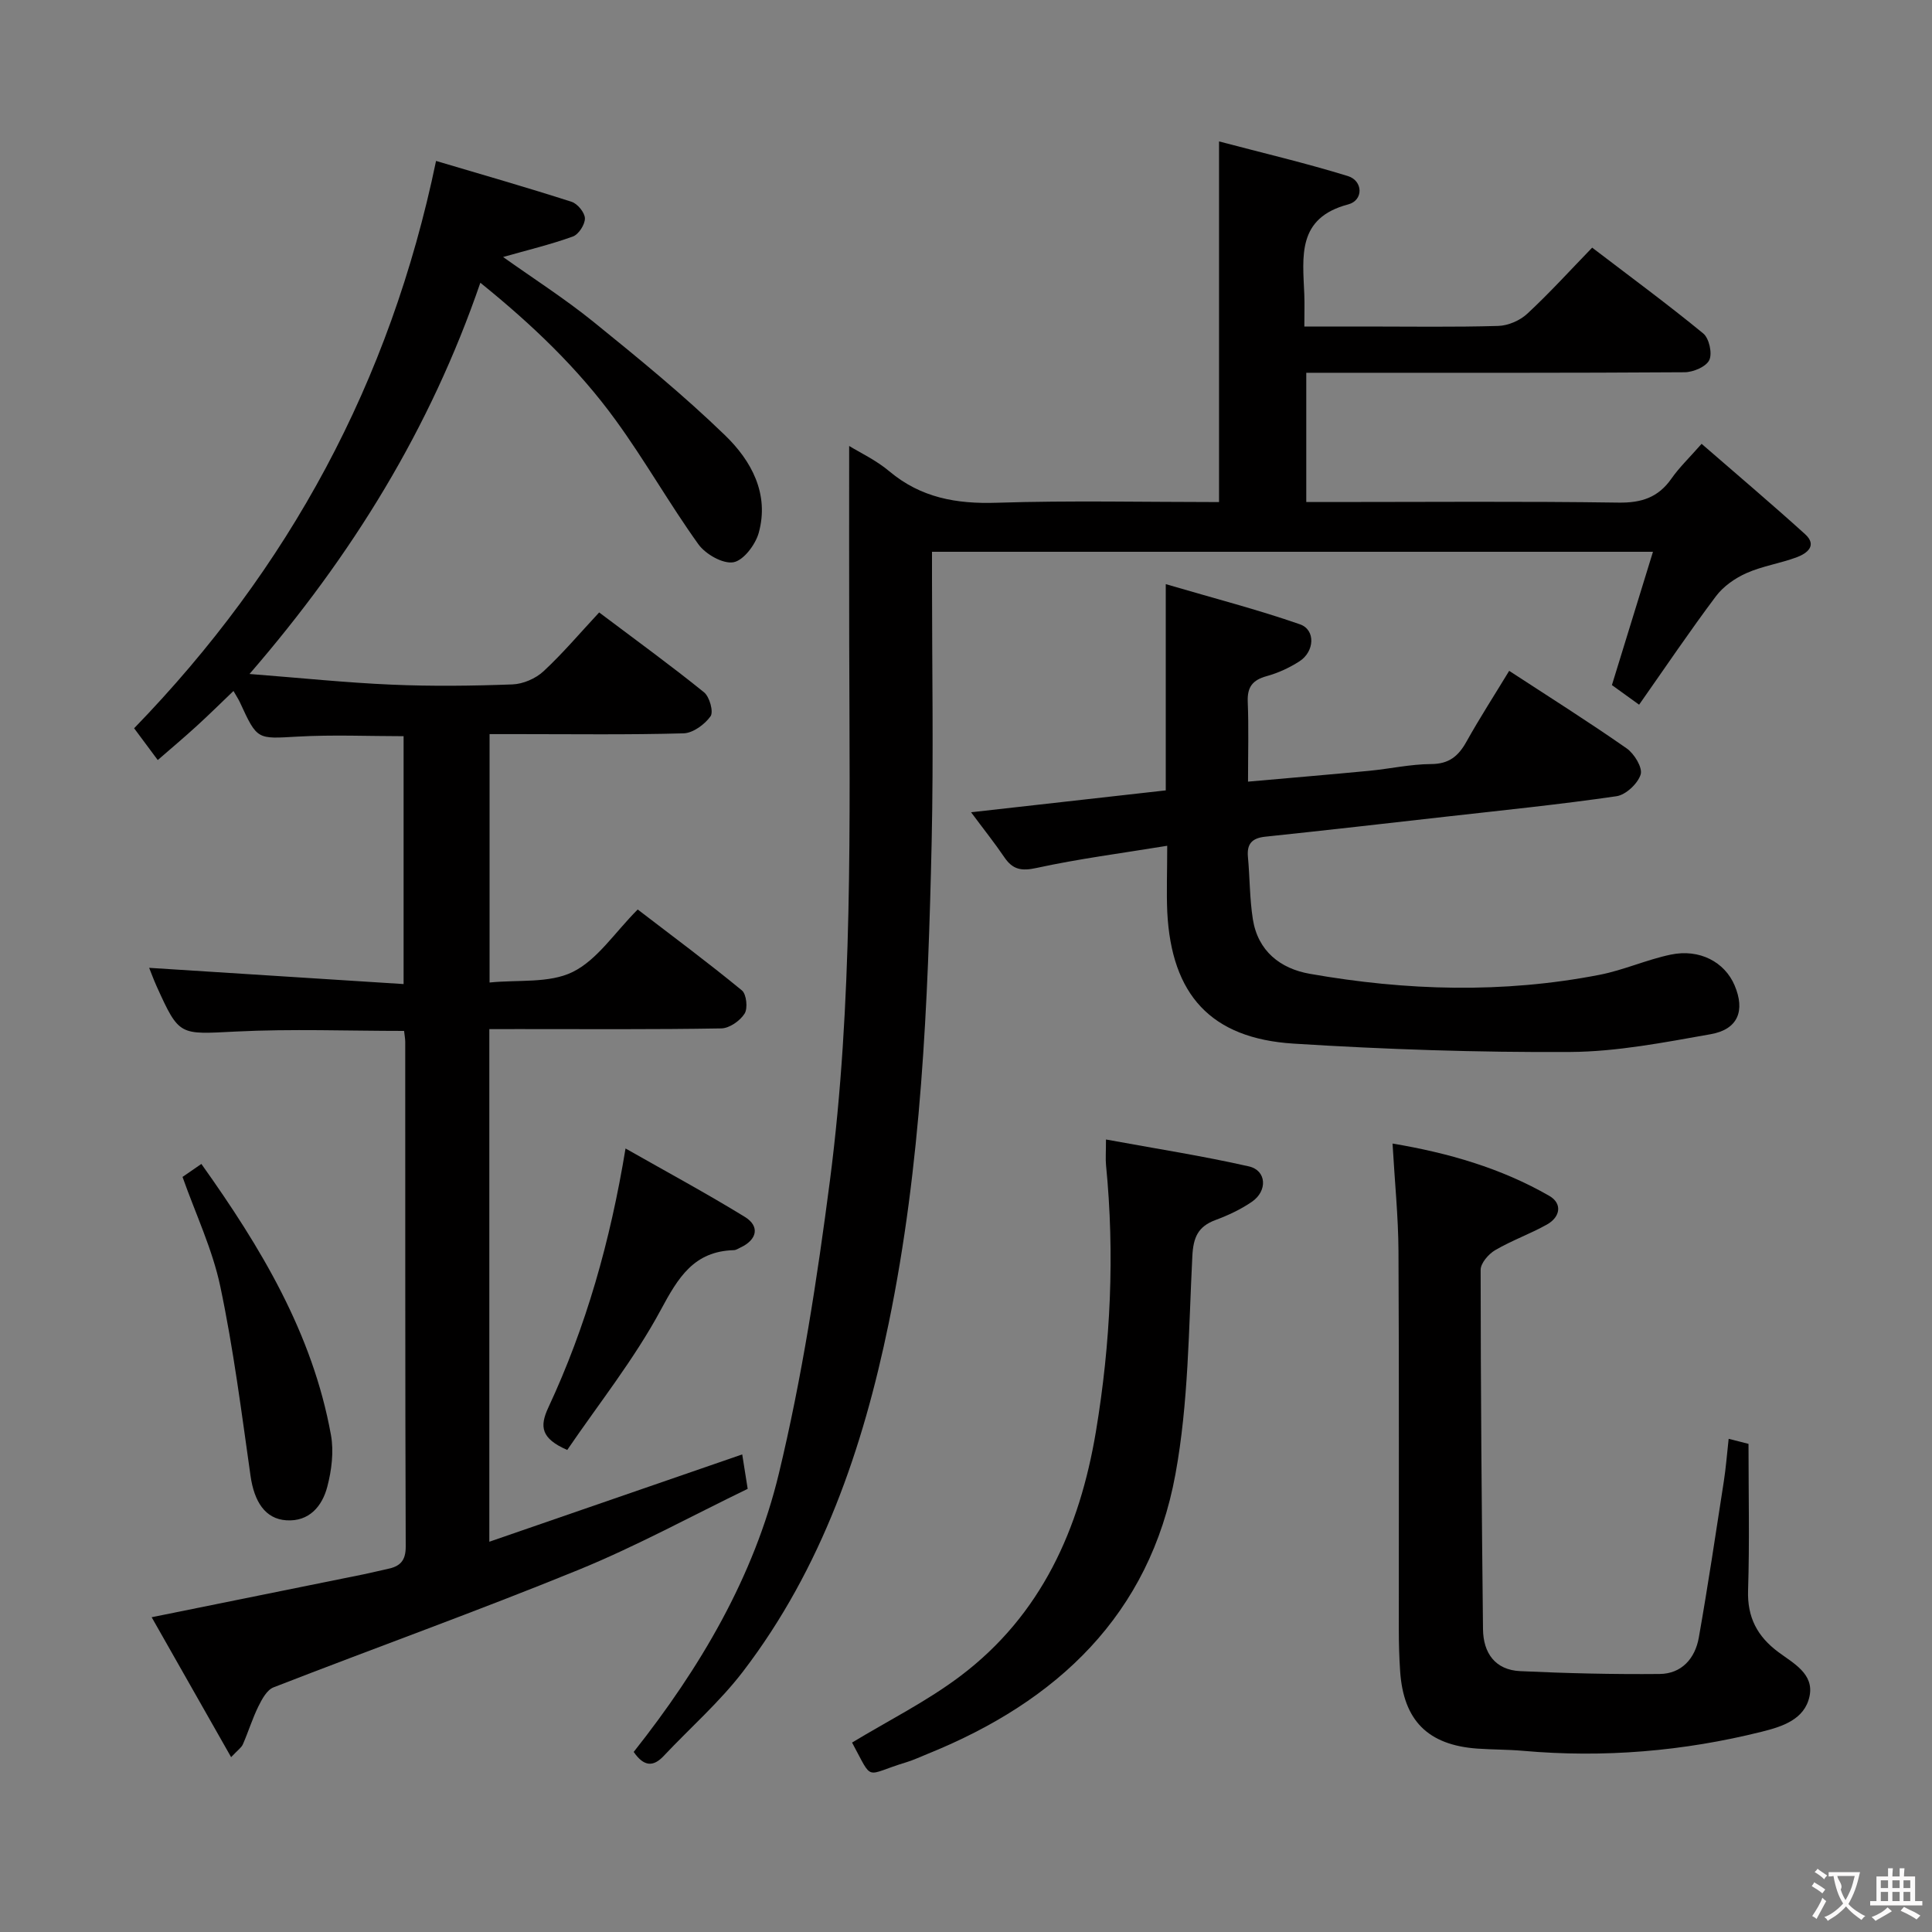 <svg enable-background="new 0 0 400 400" viewBox="0 0 400 400" xmlns="http://www.w3.org/2000/svg"><rect x="0" y="0" width="400" height="400" fill="#808080" stroke="none"/><g fill="#010000"><path d="m101.31 213.07v106.13c17.68-6.1 34.9-12.05 52.36-18.08.32 2.05.65 4.13 1.13 7.13-11.47 5.54-22.98 11.85-35.05 16.78-20.87 8.52-42.11 16.14-63.12 24.32-1.37.53-2.4 2.45-3.14 3.95-1.24 2.52-2.07 5.25-3.2 7.83-.3.7-1.06 1.2-2.44 2.67-5.63-9.91-10.99-19.35-16.45-28.97 15.12-3.06 29.52-5.97 43.91-8.89 1.63-.33 3.24-.75 4.87-1.09 2.54-.52 3.83-1.59 3.82-4.64-.13-34.83-.08-69.66-.1-104.49 0-.65-.13-1.29-.24-2.28-11.66 0-23.27-.45-34.83.13-11.71.58-11.69 1.03-16.41-9.39-.61-1.35-1.11-2.74-1.54-3.8 17.43 1.11 34.84 2.22 52.68 3.36 0-17.73 0-34.31 0-51.32-7.22 0-14.64-.33-22.02.09-8.28.46-8.26.75-11.83-7.02-.33-.73-.79-1.4-1.37-2.43-2.68 2.56-5.13 4.99-7.68 7.31-2.56 2.34-5.22 4.57-8 6.99-1.85-2.49-3.41-4.6-4.89-6.58 32.03-33.04 52.99-71.61 62.51-117.46 9.54 2.83 18.85 5.5 28.06 8.46 1.23.39 2.74 2.24 2.76 3.43.02 1.28-1.3 3.33-2.5 3.76-4.6 1.66-9.38 2.8-14.44 4.24 6.3 4.48 12.8 8.64 18.77 13.47 9.3 7.53 18.6 15.13 27.19 23.45 5.41 5.23 9.2 12.1 6.97 20.18-.68 2.45-3.15 5.73-5.24 6.1-2.19.38-5.78-1.67-7.26-3.73-6-8.36-11.08-17.39-17.14-25.71-7.75-10.67-17.25-19.75-28-28.43-10.35 30.11-26.4 56.27-47.79 81 10.7.83 20.06 1.81 29.44 2.21 8.32.36 16.67.26 24.99-.05 2.2-.08 4.8-1.2 6.43-2.71 4.01-3.72 7.56-7.93 11.53-12.19 7.76 5.84 14.88 11.01 21.71 16.53 1.15.93 2.01 4.05 1.35 4.97-1.21 1.69-3.62 3.47-5.59 3.53-11.49.32-22.99.16-34.49.16-1.8 0-3.6 0-5.67 0v51.43c5.89-.61 12.34.21 17.2-2.18 5.09-2.5 8.65-8.1 13.47-12.94 7.27 5.57 14.56 10.99 21.57 16.75.95.78 1.26 3.71.56 4.81-.94 1.49-3.14 3.03-4.82 3.06-13.99.24-28 .14-41.99.14-1.84.01-3.66.01-6.04.01z"/><path d="m131.2 362.72c13.77-17.4 24.9-36.25 30.05-57.61 4.8-19.93 7.94-40.34 10.58-60.7 4.78-36.89 4.08-74.05 3.99-111.16-.03-13.73-.01-27.46-.01-40.92 2.22 1.37 5.58 2.94 8.32 5.25 6.53 5.48 13.88 6.78 22.22 6.51 15.28-.49 30.59-.14 46.04-.14 0-24.77 0-49.14 0-74.67 8.97 2.37 17.91 4.47 26.67 7.17 3.17.98 3.26 5.03.07 5.87-10.63 2.8-9.41 10.78-9.09 18.6.08 1.98.01 3.97.01 6.68h12.66c9.16 0 18.33.15 27.49-.12 2.05-.06 4.5-1.12 6.01-2.53 4.61-4.28 8.85-8.95 13.43-13.68 8.07 6.16 15.69 11.77 23 17.77 1.22 1 1.91 4.13 1.25 5.51s-3.32 2.51-5.11 2.52c-23.83.16-47.65.11-71.48.11-2.15 0-4.29 0-6.85 0v26.76h5.15c19.83 0 39.66-.17 59.48.12 4.78.07 8.24-1.06 10.98-4.98 1.6-2.29 3.66-4.26 6.24-7.19 7.26 6.31 14.45 12.39 21.42 18.7 2.58 2.34.42 3.98-1.69 4.77-3.41 1.28-7.12 1.82-10.43 3.29-2.37 1.05-4.79 2.74-6.33 4.79-5.38 7.16-10.39 14.6-15.91 22.46-2.27-1.64-4.07-2.94-5.63-4.06 2.87-9.31 5.62-18.25 8.5-27.6-50.27 0-99.52 0-149.27 0v5.59c0 18.16.33 36.33-.07 54.48-.75 33.42-2.13 66.84-8.9 99.69-5.34 25.89-13.84 50.71-30.13 72.03-4.82 6.31-10.91 11.64-16.38 17.45-2.2 2.39-4.16 2.31-6.28-.76z"/><path d="m241.66 175.11c-9.55 1.56-18.38 2.7-27.05 4.59-3.15.69-4.94.34-6.67-2.21-2.02-2.98-4.28-5.8-6.89-9.32 13.72-1.54 26.68-3 40.31-4.53 0-13.72 0-27.42 0-42.7 9.97 2.93 19.01 5.26 27.79 8.32 3.26 1.14 3.03 5.65-.13 7.67-2.07 1.33-4.41 2.41-6.78 3.06-2.9.8-4.03 2.24-3.91 5.3.22 5.3.06 10.61.06 16.54 8.68-.77 16.88-1.46 25.06-2.24 4.29-.41 8.57-1.38 12.85-1.4 3.73-.01 5.67-1.67 7.34-4.68 2.74-4.91 5.8-9.64 8.82-14.62 8.27 5.4 16.43 10.54 24.33 16.06 1.57 1.1 3.33 3.99 2.89 5.4-.59 1.89-3.07 4.22-5.01 4.5-11.66 1.7-23.4 2.89-35.11 4.21-12.54 1.42-25.08 2.85-37.62 4.17-2.7.29-3.82 1.46-3.57 4.18.4 4.3.35 8.66 1.02 12.91 1.05 6.6 5.69 10.23 11.81 11.3 19.94 3.51 39.97 4.09 59.94.21 5.01-.97 9.79-3.15 14.79-4.19 5.95-1.24 11.15 1.54 13.2 6.37 2.22 5.23.72 9.11-4.95 10.11-9.62 1.7-19.38 3.62-29.09 3.68-19.09.11-38.22-.53-57.28-1.73-17.13-1.08-25.28-10.13-26.14-27.26-.18-4.12-.01-8.26-.01-13.7z"/><path d="m288.31 236.76c11.57 1.94 22.47 5.09 32.45 10.83 2.76 1.59 2.29 4.39-.49 5.94-3.47 1.94-7.28 3.29-10.71 5.3-1.37.8-3.01 2.69-3.01 4.08.01 24.8.22 49.59.49 74.39.05 4.95 2.53 8.45 7.7 8.69 9.61.45 19.25.68 28.87.59 4.57-.04 7.35-3.24 8.11-7.53 1.9-10.76 3.51-21.57 5.18-32.36.43-2.76.64-5.55 1-8.8 1.94.5 3.45.88 4.11 1.05 0 10.44.23 20.4-.09 30.33-.18 5.59 1.91 9.53 6.26 12.77 3.11 2.32 7.45 4.51 6.46 9.17-1.01 4.78-5.61 6.26-9.87 7.32-16.25 4.06-32.72 5.44-49.42 3.96-3.15-.28-6.32-.24-9.48-.46-10.24-.73-15.32-5.83-15.99-16.08-.19-2.82-.27-5.66-.27-8.48-.02-26.15.07-52.3-.07-78.45-.04-7.12-.77-14.24-1.23-22.26z"/><path d="m228.98 235.92c10.22 1.88 19.98 3.39 29.59 5.57 3.66.83 3.91 5.06.63 7.32-2.3 1.58-4.92 2.81-7.54 3.78-3.64 1.35-4.61 3.61-4.8 7.52-.76 15.07-.79 30.35-3.5 45.11-5.33 29.1-24.48 47.03-51.13 57.83-1.54.62-3.05 1.34-4.63 1.82-8.76 2.64-6.69 4.22-11.19-4.09 7.53-4.56 15.48-8.53 22.45-13.79 16.72-12.62 24.67-30.43 28.04-50.62 3.05-18.3 3.91-36.68 2.09-55.16-.12-1.28-.01-2.58-.01-5.29z"/><path d="m129.51 237.78c8.44 4.8 16.71 9.26 24.71 14.17 3.15 1.94 2.53 4.73-.9 6.33-.45.21-.92.54-1.38.55-8.26.23-11.5 5.62-15.11 12.33-5.51 10.25-12.89 19.5-19.39 29.04-5.42-2.37-5.76-4.82-3.92-8.77 7.81-16.75 12.82-34.38 15.99-53.65z"/><path d="m37.79 243.67c1.21-.83 2.4-1.65 3.9-2.69 12.27 17.23 23.02 35.04 26.83 56.12.62 3.43.14 7.3-.76 10.72-1.05 4.02-3.75 7.26-8.49 6.94-4.38-.29-6.64-3.87-7.4-9.2-1.86-13.11-3.53-26.27-6.26-39.21-1.62-7.69-5.1-14.99-7.82-22.68z"/></g><path d="m377.9 391.2c-.2.3-.4.5-.6.8-.7-.6-1.4-1-2.2-1.5.2-.3.4-.5.5-.8.6.4 1.4.8 2.3 1.5zm-1.8 6.1c-.2-.2-.5-.4-.9-.6.4-.6.8-1.2 1.2-1.9s.7-1.3.9-1.9c.3.3.5.5.8.7-.7 1.3-1.4 2.6-2 3.7zm2.2-9c-.3.3-.5.5-.6.8-.6-.6-1.3-1.1-2-1.5.3-.3.5-.5.6-.7.6.5 1.3.9 2 1.4zm.3.2v-.9h2 4.5c-.3 1.3-.6 2.5-1 3.6s-.9 2.1-1.4 3c.4.5 1 1 1.6 1.4s1.2.8 1.9 1.1c-.3.2-.5.4-.8.8-.4-.3-1-.7-1.6-1.2s-1.2-1.1-1.6-1.6c-.5.6-1.1 1.1-1.7 1.6s-1.4.9-2.1 1.4c-.1-.3-.3-.5-.7-.8.6-.2 1.2-.5 1.9-1s1.4-1.1 2-1.8c-.5-.8-.9-1.6-1.2-2.5s-.6-2-.8-3.2c-.4.1-.7.1-1 .1zm2.5 2.7c.3 1 .7 1.7 1 2.2.3-.5.6-1.1 1-2s.6-1.9.9-3h-3.2-.4c.1.9 1.3 1.8.7 2.8z" fill="#fbfafa"/><path d="m396.5 388.5v1.5 3.6h1.5v.9c-.4 0-1 0-1.7 0h-7.9c-.5 0-.9 0-1.2 0v-.9h1.3v-3.5c0-.7 0-1.2 0-1.6h2.4c0-.8 0-1.4 0-1.7h1c0 .3-.1.8-.1 1.7h1.5c0-.8 0-1.4 0-1.7h1c0 .3-.1.9-.1 1.7zm-8.2 9.2c-.2-.3-.5-.5-.8-.8.8-.3 1.4-.6 1.9-.9s1-.7 1.4-1.1c.3.3.6.5.9.8-1.6 1-2.8 1.6-3.4 2zm2.6-6.8v-1.6h-1.5v1.6zm0 2.7v-1.9h-1.5v1.9zm2.4-2.7v-1.6h-1.5v1.6zm0 2.7v-1.9h-1.5v1.9zm.2 2 .7-.8c.4.2.9.5 1.6.8s1.3.7 1.8 1c-.3.3-.5.5-.8.8-.4-.3-1.5-1-3.3-1.8zm2-4.7v-1.6h-1.4v1.6zm0 2.7v-1.9h-1.4v1.9z" fill="#fbfafa"/></svg>